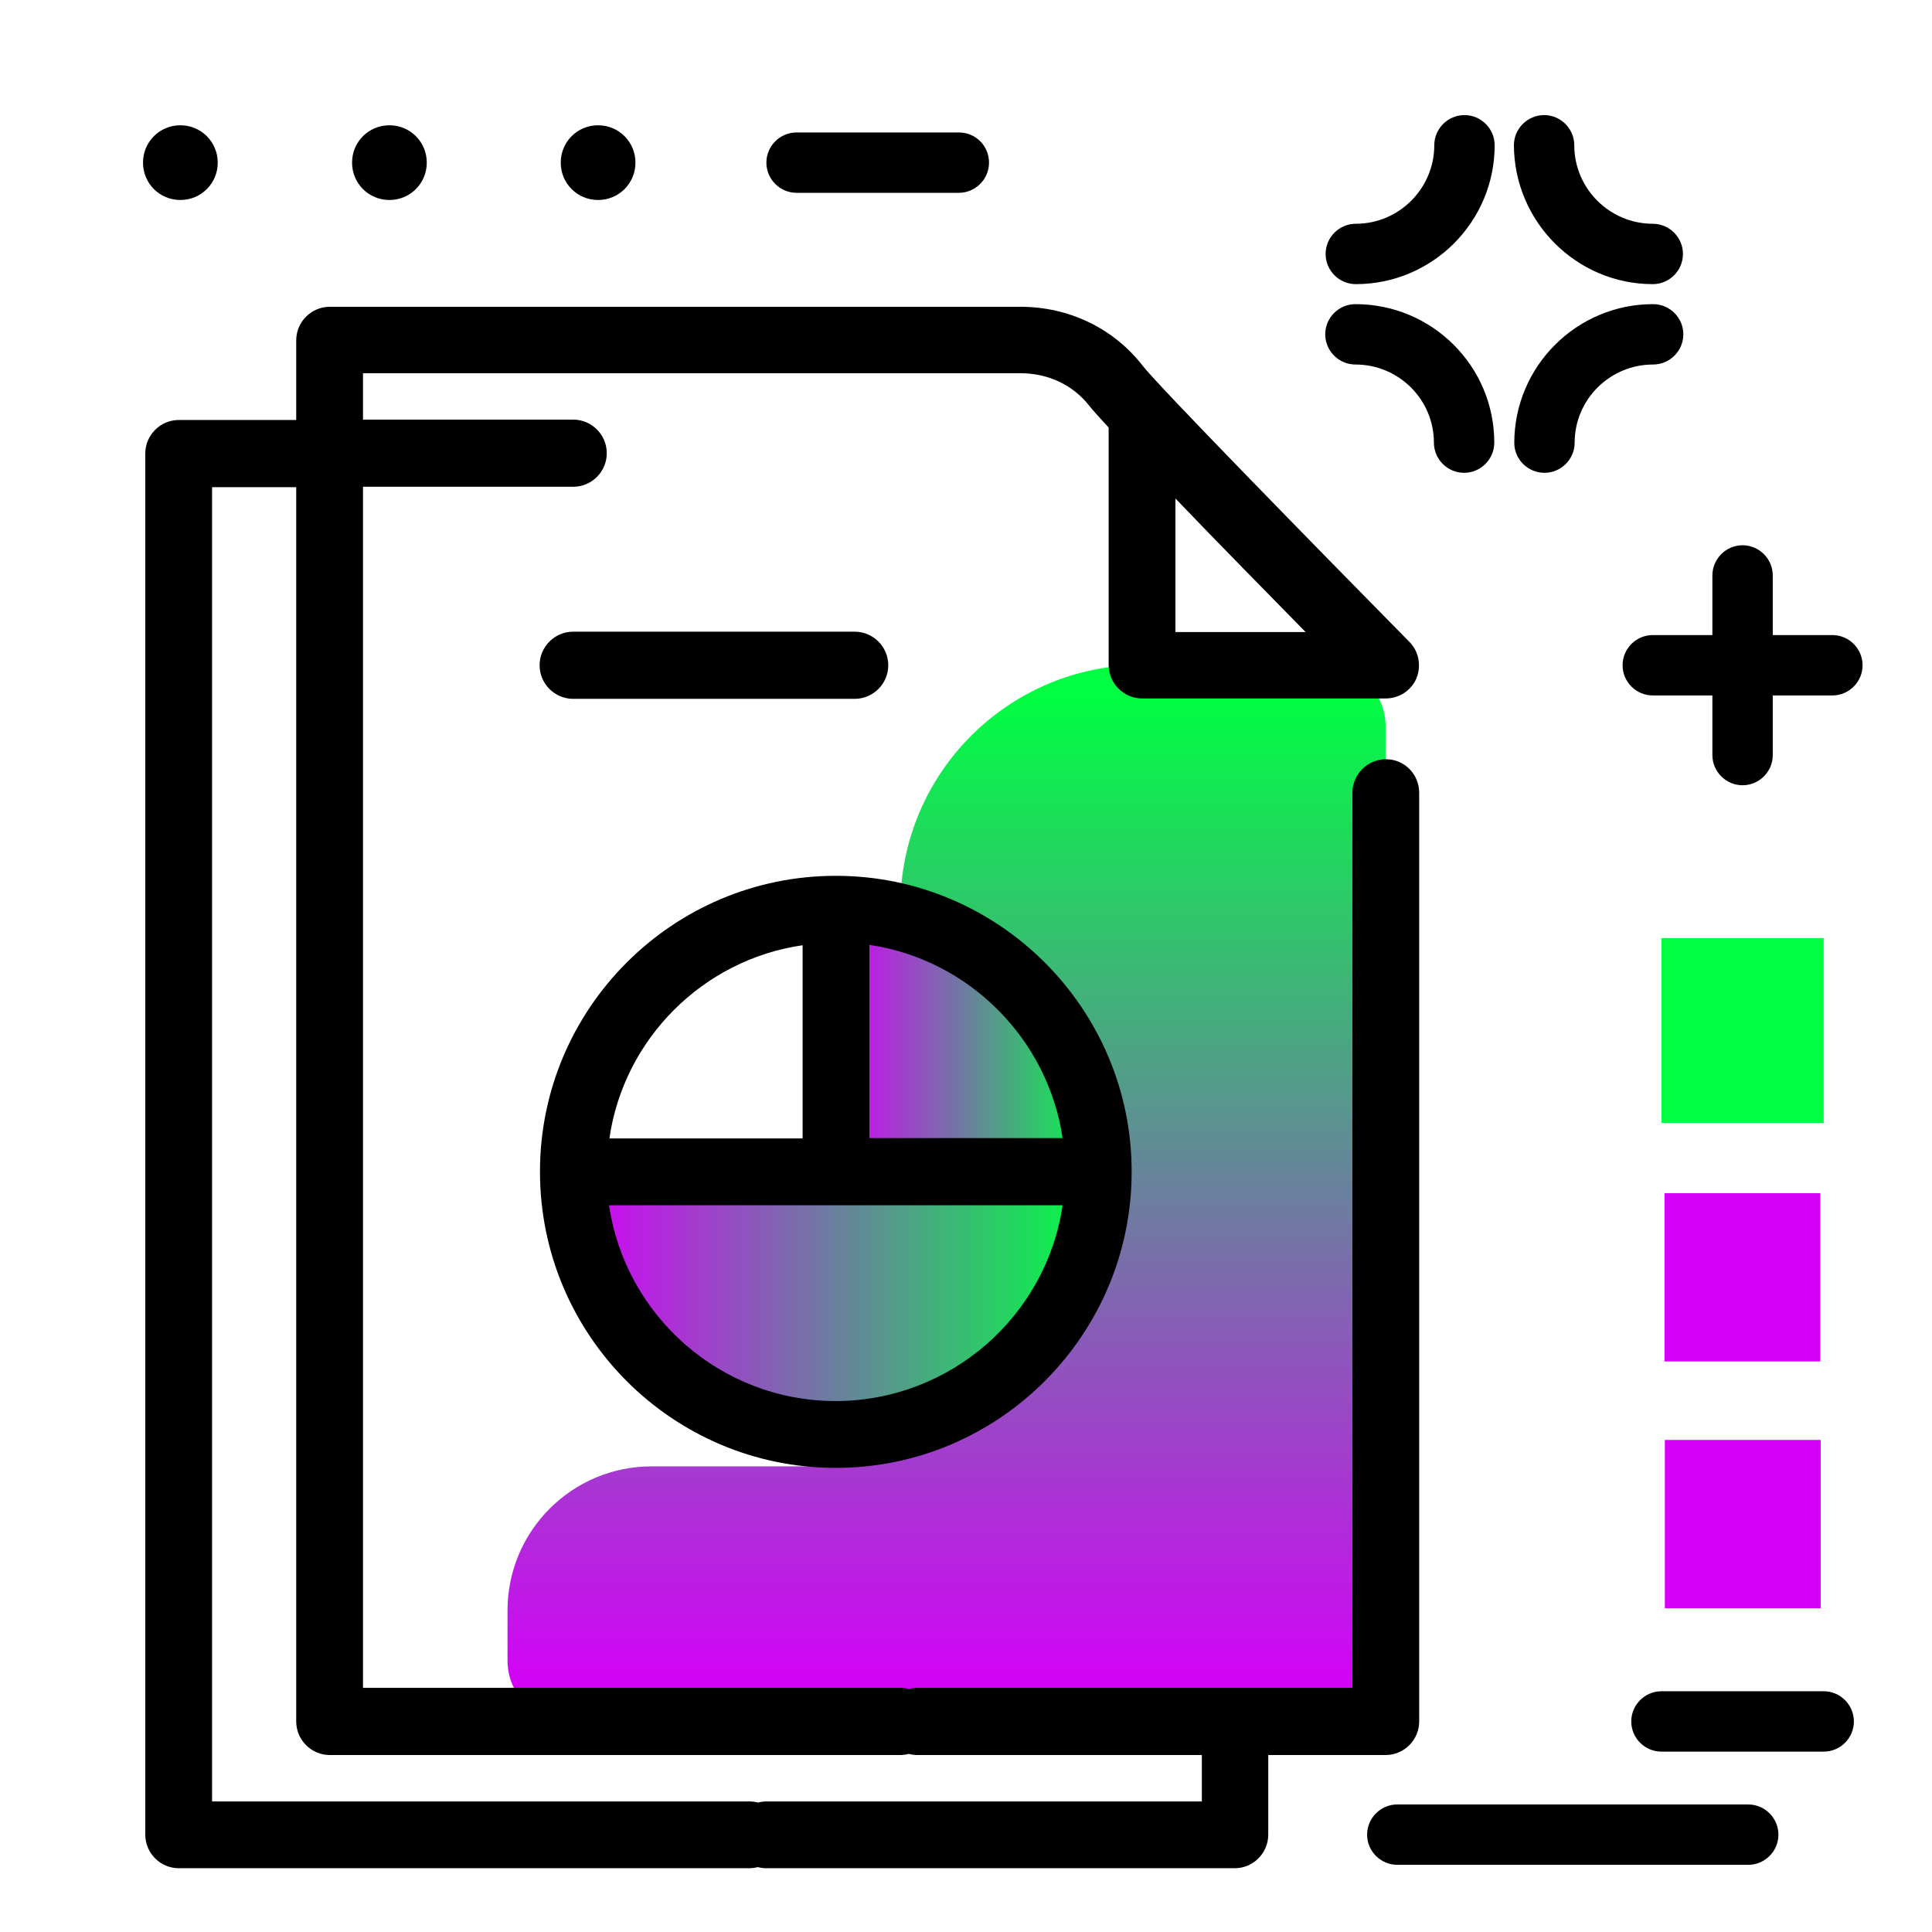 <svg version="1.1" id="Layer_1" xmlns="http://www.w3.org/2000/svg" xmlns:xlink="http://www.w3.org/1999/xlink" x="0px" y="0px" viewBox="0 0 512 512" enable-background="new 0 0 512 512" xml:space="preserve">
<g>
	<linearGradient id="SVGID_1_" gradientUnits="userSpaceOnUse" x1="250.867" y1="449.38" x2="250.867" y2="183.367" class="gradient-element">
		<stop offset="0" class="primary-color-gradient" style="stop-color: rgb(213, 0, 249)"></stop>
		<stop offset="1" class="secondary-color-gradient" style="stop-color: rgb(0, 255, 66)"></stop>
	</linearGradient>
	<path fill="url(#SVGID_1_)" d="M367.2,192.5v247.6c0,4.4-1.8,8.5-4.7,11.4c-2.9,2.9-6.9,4.7-11.4,4.7H150.6
		c-8.9,0-16.1-7.2-16.1-16.1v-13.3c0-21.1,17.1-38.2,38.2-38.2h49.8c6.9,0,12.8-4.3,15.1-10.4c30.7-7.2,53.6-34.8,53.6-67.8
		c0-32.5-22.4-59.9-52.6-67.5v-2.6c0-35.4,28.7-64.1,64.1-64.1h48.5C360,176.3,367.2,183.6,367.2,192.5z"></path>
	<linearGradient id="SVGID_2_" gradientUnits="userSpaceOnUse" x1="151.947" y1="345.279" x2="291.122" y2="345.279">
		<stop offset="0" class="primary-color-gradient" style="stop-color: rgb(213, 0, 249)"></stop>
		<stop offset="1" class="secondary-color-gradient" style="stop-color: rgb(0, 255, 66)"></stop>
	</linearGradient>
	<path fill="url(#SVGID_2_)" d="M221,380c-69.3-2.2-69.1-69.5-69.1-69.5l139.2,0C291.1,310.5,284,382,221,380z"></path>
	<linearGradient id="SVGID_3_" gradientUnits="userSpaceOnUse" x1="221.531" y1="275.726" x2="291.118" y2="275.726">
		<stop offset="0" class="primary-color-gradient" style="stop-color: rgb(213, 0, 249)"></stop>
		<stop offset="1" class="secondary-color-gradient" style="stop-color: rgb(0, 255, 66)"></stop>
	</linearGradient>
	<path fill="url(#SVGID_3_)" d="M291.1,310.5h-69.6l0-69.6C221.5,240.9,283.4,240.3,291.1,310.5z"></path>
</g>
<path d="M151.9,185.2c-4.9,0-8.9-4-8.9-8.9s4-8.9,8.9-8.9h74.6c4.9,0,8.9,4,8.9,8.9s-4,8.9-8.9,8.9H151.9z M376.1,210.1v246.1
	c0,4.9-4,8.9-8.9,8.9h-31.1v21.1c0,4.9-4,8.9-8.9,8.9H203.1c-0.8,0-1.5-0.1-2.3-0.3c-0.7,0.2-1.5,0.3-2.3,0.3H47.4
	c-4.9,0-8.9-4-8.9-8.9v-366c0-4.9,4-8.9,8.9-8.9h31.1V90.2c0-4.9,4-8.9,8.9-8.9h183c12.9,0,24.7,5.7,32.4,15.6
	c4,5.2,44.5,46.6,70.7,73.2c2.5,2.5,3.2,6.3,1.9,9.6c-1.4,3.3-4.6,5.4-8.2,5.4h-64.5c-4.9,0-8.9-4-8.9-8.9v-62.9
	c-2.4-2.6-4.2-4.6-5-5.6c-4.4-5.7-11-8.8-18.5-8.8H96.2v12.3h55.7c4.9,0,8.9,4,8.9,8.9s-4,8.9-8.9,8.9H96.2v318.3h142.4
	c0.8,0,1.5,0.1,2.3,0.3c0.7-0.2,1.5-0.3,2.3-0.3h84.1c0,0,0,0,0,0s0,0,0,0h31.1V210.1c0-4.9,4-8.9,8.9-8.9S376.1,205.2,376.1,210.1z
	 M311.5,167.5H346c-10-10.2-23.3-23.7-34.5-35.4V167.5z M318.4,465.1h-75.3c-0.8,0-1.5-0.1-2.3-0.3c-0.7,0.2-1.5,0.3-2.3,0.3H87.4
	c-4.9,0-8.9-4-8.9-8.9V129.1H56.2v348.3h142.4c0.8,0,1.5,0.1,2.3,0.3c0.7-0.2,1.5-0.3,2.3-0.3h115.3V465.1z M143.1,310.5
	c0-43.3,35.2-78.4,78.4-78.4s78.4,35.2,78.4,78.4S264.8,389,221.5,389S143.1,353.8,143.1,310.5z M281.6,319.4h-60.1c0,0,0,0,0,0H221
	h-59.6c4.3,29.3,29.6,51.9,60.1,51.9C252,371.2,277.3,348.7,281.6,319.4z M230.4,250.4l0,51.2l51.2,0
	C277.7,275.3,256.8,254.3,230.4,250.4z M161.5,301.7l51.2,0l0-51.2C186.3,254.3,165.3,275.3,161.5,301.7z"></path>
<path fill="rgb(0, 255, 66)" class="secondary-color" d="M483.3,248.6v49h-43v-49H483.3z"></path>
<path fill="rgb(213, 0, 249)" class="primary-color" d="M482.4,316.2v44.6h-41.3v-44.6H482.4z M441.2,426.2v-44.6h41.3v44.6H441.2z"></path>
<path d="M262.1,43.1c0,4.4-3.6,8-8,8h-43c-4.4,0-8-3.6-8-8s3.6-8,8-8h43C258.5,35.1,262.1,38.6,262.1,43.1z M438,168.3
	c-4.4,0-8,3.6-8,8s3.6,8,8,8h15.8v15.8c0,4.4,3.6,8,8,8s8-3.6,8-8v-15.8h15.8c4.4,0,8-3.6,8-8s-3.6-8-8-8h-15.8v-15.8
	c0-4.4-3.6-8-8-8s-8,3.6-8,8v15.8H438z M409.3,125.3c4.4,0,8-3.6,8-8c0-11.4,9.3-20.7,20.8-20.7c4.4,0,8-3.6,8-8s-3.6-8-8-8
	c-20.3,0-36.8,16.5-36.8,36.8C401.3,121.7,404.9,125.3,409.3,125.3z M380,117.3c0,4.4,3.6,8,8,8s8-3.6,8-8
	c0-20.3-16.5-36.7-36.8-36.7c-4.4,0-8,3.6-8,8s3.6,8,8,8C370.7,96.6,380,105.9,380,117.3z M359.3,75.3c20.3,0,36.8-16.5,36.8-36.8
	c0-4.4-3.6-8-8-8s-8,3.6-8,8c0,11.4-9.3,20.8-20.8,20.8c-4.4,0-8,3.6-8,8S354.9,75.3,359.3,75.3z M438,75.3c4.4,0,8-3.6,8-8
	s-3.6-8-8-8c-11.4,0-20.8-9.3-20.8-20.8c0-4.4-3.6-8-8-8s-8,3.6-8,8C401.3,58.8,417.8,75.3,438,75.3z M57.7,43.1
	c0,5.5-4.4,9.9-9.9,9.9s-9.9-4.4-9.9-9.9s4.4-9.9,9.9-9.9S57.7,37.6,57.7,43.1z M113.1,43.1c0,5.5-4.4,9.9-9.9,9.9s-9.9-4.4-9.9-9.9
	s4.4-9.9,9.9-9.9S113.1,37.6,113.1,43.1z M168.4,43.1c0,5.5-4.4,9.9-9.9,9.9s-9.9-4.4-9.9-9.9s4.4-9.9,9.9-9.9
	S168.4,37.6,168.4,43.1z M483.3,448.2h-43c-4.4,0-8,3.6-8,8s3.6,8,8,8h43c4.4,0,8-3.6,8-8S487.7,448.2,483.3,448.2z M463.3,478.2
	h-93c-4.4,0-8,3.6-8,8s3.6,8,8,8h93c4.4,0,8-3.6,8-8S467.7,478.2,463.3,478.2z"></path>
</svg>